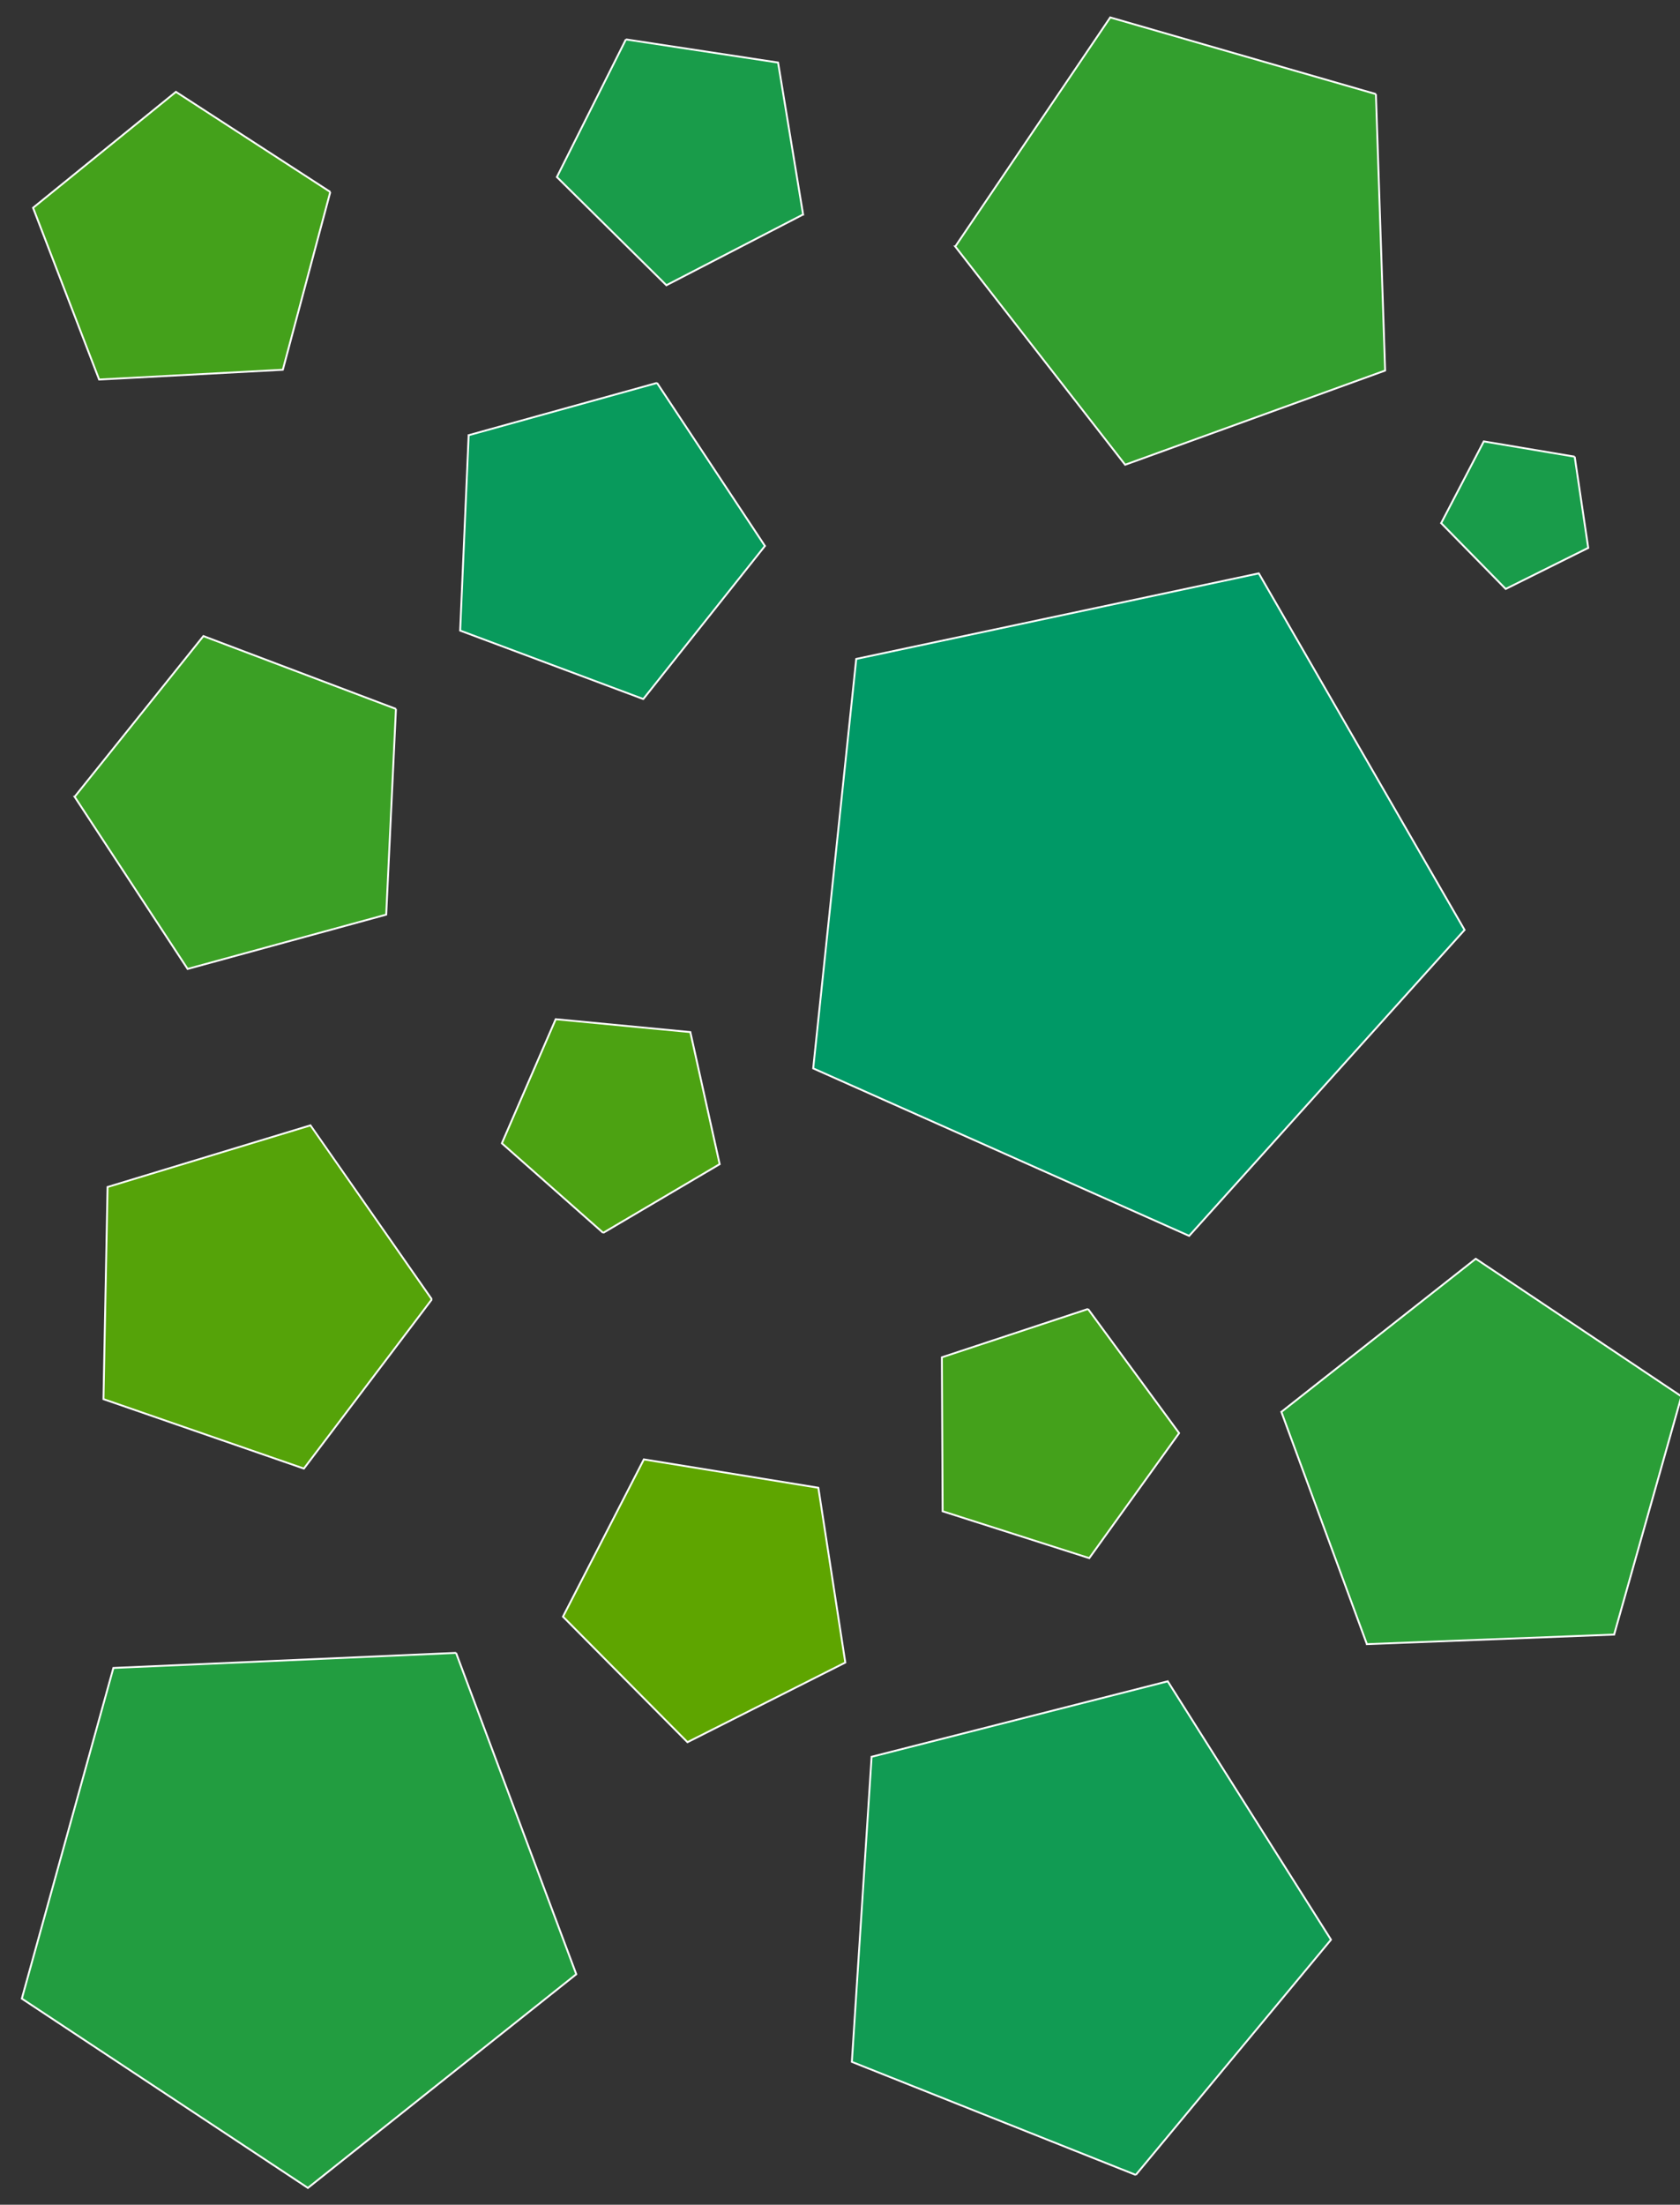 <?xml version="1.0" encoding="UTF-8" standalone="no"?>
<!-- Created with Inkscape (http://www.inkscape.org/) -->

<svg
   width="179.797mm"
   height="235.863mm"
   viewBox="0 0 179.797 235.863"
   version="1.1"
   id="svg1"
   sodipodi:docname="pentagons-3.svg"
   inkscape:version="1.4 (e7c3feb100, 2024-10-09)"
   xmlns:inkscape="http://www.inkscape.org/namespaces/inkscape"
   xmlns:sodipodi="http://sodipodi.sourceforge.net/DTD/sodipodi-0.dtd"
   xmlns="http://www.w3.org/2000/svg"
   xmlns:svg="http://www.w3.org/2000/svg">
  <rect x="0" y="0" width="179.797" height="235.863" fill="#333333" stroke="none"/>
  <sodipodi:namedview
     id="namedview1"
     pagecolor="#ffffff"
     bordercolor="#000000"
     borderopacity="0.25"
     inkscape:showpageshadow="2"
     inkscape:pageopacity="0.0"
     inkscape:pagecheckerboard="0"
     inkscape:deskcolor="#d1d1d1"
     inkscape:document-units="mm"
     inkscape:zoom="0.74457511"
     inkscape:cx="262.56585"
     inkscape:cy="490.21246"
     inkscape:window-width="2560"
     inkscape:window-height="1403"
     inkscape:window-x="0"
     inkscape:window-y="0"
     inkscape:window-maximized="1"
     inkscape:current-layer="g14" />
  <defs
     id="defs1" />
  <g
     inkscape:label="Layer 1"
     inkscape:groupmode="layer"
     id="layer1"
     transform="translate(-27.428,-55.708)">
    <g
       id="g14"
       transform="translate(-0.503,21.609)">
      <path
         d="m 184.671,133.584 -29.474,32.73 v 0 l -40.236,-17.917 5e-5,-4.6e-4 4.606,-43.803 0.002,-6.1e-4 43.082,-9.155 3.1e-4,3.9e-4 z"
         style="fill:#009966;fill-opacity:1;stroke:#ffffff;stroke-width:0.2;stroke-dasharray:none;stroke-opacity:1"
         id="path3" />
      <path
         d="m 98.247,75.065 11.549,17.443 4e-5,8e-5 c -0.009,0.012 -13.02,16.375 -13.02,16.375 l -2e-4,-8e-5 c -0.069,-0.026 -19.597,-7.323 -19.597,-7.323 l 4e-5,-8.8e-4 c 0.006,-0.147 0.909,-20.9 0.909,-20.9 l 2.2e-4,-1e-4 c 0.071,-0.02 20.159,-5.594 20.159,-5.594"
         style="fill:#089a5c;fill-opacity:1;stroke:#ffffff;stroke-width:0.2;stroke-dasharray:none;stroke-opacity:1"
         id="path4" />
      <path
         d="m 149.485,266.775 -30.386,-12.095 -1.1e-4,-6e-5 c 0.003,-0.046 2.113,-32.637 2.113,-32.637 l 3.3e-4,-9e-5 c 0.101,-0.026 31.692,-8.076 31.692,-8.076 l 6.9e-4,9.9e-4 c 0.111,0.175 17.473,27.645 17.473,27.645 l -1.2e-4,2.2e-4 c -0.067,0.08 -20.893,25.162 -20.893,25.162"
         style="fill:#119b53;fill-opacity:1;stroke:#ffffff;stroke-width:0.2;stroke-dasharray:none;stroke-opacity:1"
         id="path5" />
      <path
         d="m 94.917,38.315 16.286,2.477 1.2e-4,3e-5 c 0.006,0.034 2.677,16.254 2.677,16.254 l -1.5e-4,8e-5 c -0.041,0.021 -14.631,7.569 -14.631,7.569 l -4e-4,-4e-4 c -0.066,-0.065 -11.72,-11.576 -11.72,-11.576 l 4e-5,-1.1e-4 c 0.021,-0.042 7.388,-14.724 7.388,-14.724"
         style="fill:#199c4a;fill-opacity:1;stroke:#ffffff;stroke-width:0.2;stroke-dasharray:none;stroke-opacity:1"
         id="path6" />
      <path
         d="m 76.739,210.926 12.865,34.379 6e-5,2.7e-4 c -0.082,0.065 -28.721,22.86 -28.721,22.86 l -1.9e-4,-2.5e-4 c -0.076,-0.05 -30.616,-20.251 -30.616,-20.251 l 2.1e-4,-0.001 c 0.048,-0.175 9.799,-35.374 9.799,-35.374 l 2.7e-4,-6e-5 c 0.091,-0.004 36.672,-1.612 36.672,-1.612"
         style="fill:#229d40;fill-opacity:1;stroke:#ffffff;stroke-width:0.2;stroke-dasharray:none;stroke-opacity:1"
         id="path7" />
      <path
         d="m 207.879,183.486 -7.201,25.481 -9e-5,1.8e-4 c -0.094,0.003 -26.459,1.026 -26.459,1.026 l -1e-5,-2.2e-4 c -0.019,-0.053 -9.152,-24.848 -9.152,-24.848 l 5.3e-4,-4.2e-4 c 0.088,-0.069 20.803,-16.382 20.803,-16.382 l 1.8e-4,8e-5 c 0.047,0.031 22.009,14.723 22.009,14.723"
         style="fill:#2a9e37;fill-opacity:1;stroke:#ffffff;stroke-width:0.2;stroke-dasharray:none;stroke-opacity:1"
         id="path8" />
      <path
         d="m 175.184,44.166 0.986,29.575 -10e-4,8.6e-4 c -0.117,0.042 -27.822,10.077 -27.822,10.077 l -1e-4,-1.2e-4 c -0.032,-0.041 -18.182,-23.348 -18.182,-23.348 l 2.2e-4,3e-5 c 0.059,-0.086 16.586,-24.507 16.586,-24.507 l 1.1e-4,1e-5 c 0.05,0.014 28.433,8.201 28.433,8.201"
         style="fill:#339f2e;fill-opacity:1;stroke:#ffffff;stroke-width:0.2;stroke-dasharray:none;stroke-opacity:1"
         id="path9" />
      <path
         d="m 70.307,109.941 -1.043,22.007 -9.9e-4,6.4e-4 c -0.104,0.029 -21.252,5.809 -21.252,5.809 l -9e-5,-2e-5 c -0.017,-0.026 -12.092,-18.418 -12.092,-18.418 l 1.7e-4,4e-5 c 0.039,-0.049 13.779,-17.191 13.779,-17.191 l 8e-5,2e-5 c 0.029,0.011 20.608,7.792 20.608,7.792"
         style="fill:#3ba025;fill-opacity:1;stroke:#ffffff;stroke-width:0.2;stroke-dasharray:none;stroke-opacity:1"
         id="path10" />
      <path
         d="m 144.374,174.136 9.748,13.279 -2.6e-4,8.5e-4 c -0.054,0.075 -9.616,13.374 -9.616,13.374 l -4e-5,3e-5 c -0.017,-0.005 -15.692,-5.013 -15.692,-5.013 l 4e-5,-2e-5 c -1.2e-4,-0.035 -0.081,-16.473 -0.081,-16.473 l 5e-5,-3e-5 c 0.016,-0.006 15.642,-5.168 15.642,-5.168"
         style="fill:#44a11b;fill-opacity:1;stroke:#ffffff;stroke-width:0.2;stroke-dasharray:none;stroke-opacity:1"
         id="path11" />
      <path
         d="m 92.486,165.993 -10.844,-9.584 7e-5,-7.7e-4 c 0.037,-0.084 5.763,-13.274 5.763,-13.274 v 0 c 0.01,8.6e-4 14.406,1.38 14.406,1.38 l -4e-5,3e-5 c 0.004,0.02 3.14,14.127 3.14,14.127 l -4e-5,3e-5 c -0.009,0.005 -12.466,7.352 -12.466,7.352"
         style="fill:#4ca212;fill-opacity:1;stroke:#ffffff;stroke-width:0.2;stroke-dasharray:none;stroke-opacity:1"
         id="path12" />
      <path
         d="m 74.148,173.106 -13.694,18.103 -10e-4,-3e-5 c -0.151,-0.053 -21.448,-7.429 -21.448,-7.429 v 0 c 1.6e-4,-0.008 0.438,-22.695 0.438,-22.695 v 0 c 0.015,-0.005 21.719,-6.596 21.719,-6.596 v 0 c 0.005,0.006 12.986,18.618 12.986,18.618"
         style="fill:#55a309;fill-opacity:1;stroke:#ffffff;stroke-width:0.2;stroke-dasharray:none;stroke-opacity:1"
         id="path13" />
      <path
         d="m 96.838,190.227 18.674,3.034 4.6e-4,9e-4 2.885,18.697 v 0 l -16.891,8.522 v 0 l -13.325,-13.431 v 0 z"
         style="fill:#5ea500;fill-opacity:1;stroke:#ffffff;stroke-width:0.2;stroke-dasharray:none;stroke-opacity:1"
         id="path14" />
      <path
         d="m 63.28,54.635 -5.08,19.021 -9.9e-4,3.9e-4 c -0.111,0.005 -19.659,1.047 -19.659,1.047 l -6e-5,-2e-5 c -0.008,-0.019 -7.07,-18.375 -7.07,-18.375 l 6e-5,3e-5 c 0.032,-0.026 15.29,-12.402 15.29,-12.402 l 7e-5,3e-5 c 0.018,0.011 16.521,10.709 16.521,10.709"
         style="fill:#44a11b;fill-opacity:1;stroke:#ffffff;stroke-width:0.2;stroke-dasharray:none;stroke-opacity:1"
         id="path15" />
      <path
         d="m 196.457,82.956 1.449,9.756 v 8e-5 c -0.019,0.009 -8.831,4.393 -8.831,4.393 l -7e-5,-7e-5 c -0.019,-0.02 -6.907,-7.041 -6.907,-7.041 l 1.6e-4,-3e-4 c 0.026,-0.049 4.562,-8.744 4.562,-8.744 h 7e-5 c 0.028,0.004 9.726,1.637 9.726,1.637"
         style="fill:#199c4a;fill-opacity:1;stroke:#ffffff;stroke-width:0.2;stroke-dasharray:none;stroke-opacity:1"
         id="path16" />
    </g>
  </g>
</svg>
